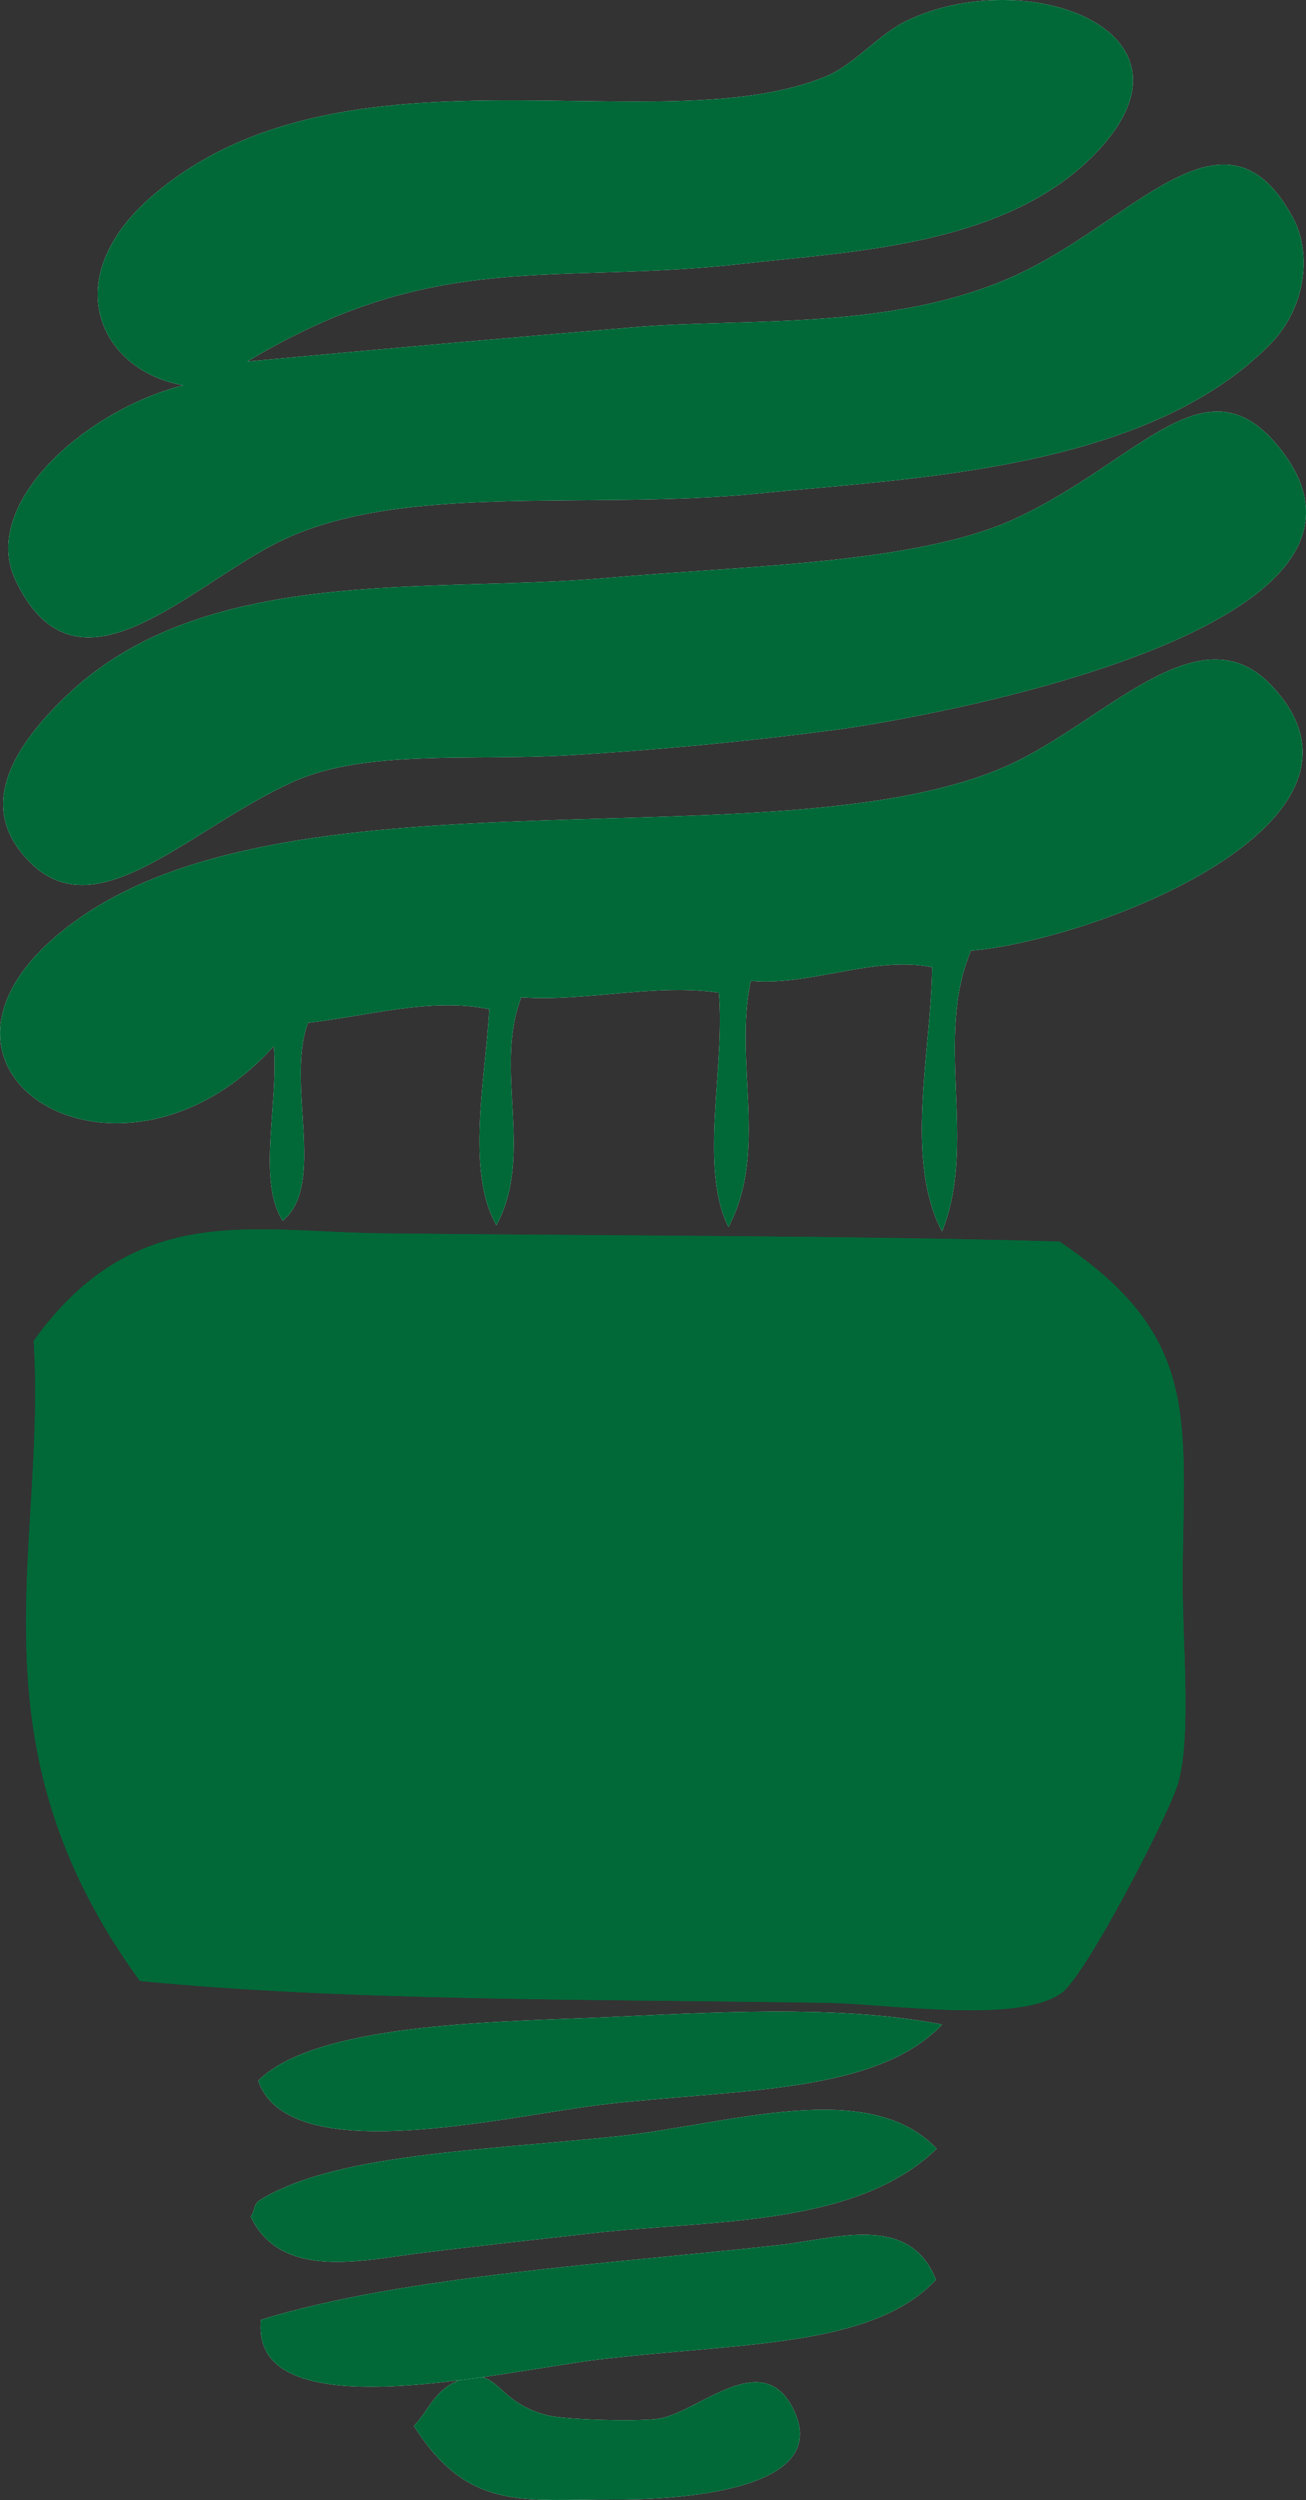 <?xml version="1.0" encoding="utf-8"?>
<!-- Generator: Adobe Illustrator 15.1.0, SVG Export Plug-In . SVG Version: 6.00 Build 0)  -->
<!DOCTYPE svg PUBLIC "-//W3C//DTD SVG 1.1//EN" "http://www.w3.org/Graphics/SVG/1.1/DTD/svg11.dtd">
<svg version="1.1" id="Layer_1" xmlns="http://www.w3.org/2000/svg" xmlns:xlink="http://www.w3.org/1999/xlink" x="0px" y="0px"
	 width="35.585px" height="68.081px" viewBox="0 0 35.585 68.081" enable-background="new 0 0 35.585 68.081" xml:space="preserve">
<rect x="0" y="0" width="35.585" height="68.081" fill="#333333" stroke="none"/>
<path fill="#FFFFFF" d="M11.277,66.065c0.444-0.452,0.602-1.161,1.55-1.331c0.758-0.139,0.777,0.703,2.077,1.039
	c0.495,0.128,2.567,0.18,3.068,0.09c1.083-0.195,2.781-1.93,3.626-0.293c1.259,2.433-3.82,2.504-4.853,2.497
	C14.292,68.055,12.765,68.419,11.277,66.065"/>
<path fill="#016938" d="M11.277,66.065c0.444-0.452,0.602-1.161,1.55-1.331c0.758-0.139,0.777,0.703,2.077,1.039
	c0.495,0.128,2.567,0.18,3.068,0.09c1.083-0.195,2.781-1.93,3.626-0.293c1.259,2.433-3.82,2.504-4.853,2.497
	C14.292,68.055,12.765,68.419,11.277,66.065z"/>
<path fill="#FFFFFF" d="M6.74,9.845c3.699-0.344,6.987-0.636,10.567-0.937c3.117-0.264,7.282,0.138,10.687-1.564
	c3.096-1.55,5.46-4.726,7.243-1.399c0.487,0.908,0.392,2.401-0.648,3.45c-3.388,3.424-9.771,3.625-13.911,4.043
	c-4.705,0.478-9.909-0.359-13.254,1.408c-2.497,1.318-5.389,4.354-7,0.958c-0.989-2.084,1.915-4.638,4.57-5.312
	C2.744,10.11,1.5,7.594,4.183,5.306c5.183-4.422,13.765-1.363,18.302-3.218c0.816-0.333,1.425-1.142,2.236-1.529
	c3.247-1.55,8.283,0.278,5.175,3.57c-2.438,2.582-6.691,2.714-9.668,3.055C15.065,7.774,11.887,6.751,6.74,9.845"/>
<path fill="#016938" d="M6.74,9.845c3.699-0.344,6.987-0.636,10.567-0.937c3.117-0.264,7.282,0.138,10.687-1.564
	c3.096-1.55,5.46-4.726,7.243-1.399c0.487,0.908,0.392,2.401-0.648,3.45c-3.388,3.424-9.771,3.625-13.911,4.043
	c-4.705,0.478-9.909-0.359-13.254,1.408c-2.497,1.318-5.389,4.354-7,0.958c-0.989-2.084,1.915-4.638,4.57-5.312
	C2.744,10.11,1.5,7.594,4.183,5.306c5.183-4.422,13.765-1.363,18.302-3.218c0.816-0.333,1.425-1.142,2.236-1.529
	c3.247-1.55,8.283,0.278,5.175,3.57c-2.438,2.582-6.691,2.714-9.668,3.055C15.065,7.774,11.887,6.751,6.74,9.845z"/>
<path fill="#FFFFFF" d="M1.775,18.98c3.769-3.643,9.944-2.814,14.736-3.24c3.881-0.344,8.522-0.388,11.185-1.633
	c3.404-1.591,5.174-4.413,7.177-1.898c4.052,5.089-10.434,7.443-11.992,7.651c-2.507,0.334-5.104,0.577-7.44,0.712
	c-2.578,0.15-5.48-0.166-7.441,0.713c-3.001,1.346-5.614,4.367-7.49,1.84C-0.565,21.676,0.607,20.108,1.775,18.98"/>
<path fill="#016938" d="M1.775,18.98c3.769-3.643,9.944-2.814,14.736-3.24c3.881-0.344,8.522-0.388,11.185-1.633
	c3.404-1.591,5.174-4.413,7.177-1.898c4.052,5.089-10.434,7.443-11.992,7.651c-2.507,0.334-5.104,0.577-7.44,0.712
	c-2.578,0.15-5.48-0.166-7.441,0.713c-3.001,1.346-5.614,4.367-7.49,1.84C-0.565,21.676,0.607,20.108,1.775,18.98z"/>
<path fill="#FFFFFF" d="M26.456,25.89c-1.014,2.407,0.184,5.229-0.787,7.646c-1.037-1.939-0.297-4.917-0.271-7.195
	c-1.562-0.328-3.346,0.524-4.94,0.37c-0.473,2.186,0.489,4.64-0.61,6.705c-0.814-1.63-0.083-4.334-0.262-6.381
	c-1.738-0.26-3.62,0.251-5.383,0.126c-0.759,1.967,0.365,4.289-0.678,6.205c-0.845-1.476-0.29-4.047-0.194-5.882
	c-1.562-0.327-3.28,0.176-4.939,0.37c-0.611,1.632,0.514,4.406-0.689,5.391c-0.705-1.079-0.103-3.245-0.244-4.753
	c-4.291,4.748-10.859,0.483-5.36-3.444c6.062-4.329,19.153-1.488,25.302-4.176c2.656-1.161,5.246-4.301,7.235-2.213
	C38.151,22.348,29.93,25.589,26.456,25.89"/>
<path fill="#016938" d="M26.456,25.89c-1.014,2.407,0.184,5.229-0.787,7.646c-1.037-1.939-0.297-4.917-0.271-7.195
	c-1.562-0.328-3.346,0.524-4.94,0.37c-0.473,2.186,0.489,4.64-0.61,6.705c-0.814-1.63-0.083-4.334-0.262-6.381
	c-1.738-0.26-3.62,0.251-5.383,0.126c-0.759,1.967,0.365,4.289-0.678,6.205c-0.845-1.476-0.29-4.047-0.194-5.882
	c-1.562-0.327-3.28,0.176-4.939,0.37c-0.611,1.632,0.514,4.406-0.689,5.391c-0.705-1.079-0.103-3.245-0.244-4.753
	c-4.291,4.748-10.859,0.483-5.36-3.444c6.062-4.329,19.153-1.488,25.302-4.176c2.656-1.161,5.246-4.301,7.235-2.213
	C38.151,22.348,29.93,25.589,26.456,25.89z"/>
<path fill="#016938" d="M3.812,53.946c-4.745-6.52-2.535-11.732-2.895-17.43c2.751-3.834,5.964-2.966,9.479-2.928
	c6.171,0.068,12.762,0.058,18.47,0.223c3.766,2.523,3.414,4.666,3.357,8.912c-0.024,1.907,0.259,4.444-0.119,5.823
	c-0.222,0.808-2.522,5.27-3.188,5.733c-1.209,0.842-4.631,0.291-6.382,0.263C16.279,54.44,9.449,54.498,3.812,53.946"/>
<path fill="#016938" d="M3.812,53.946c-4.745-6.52-2.535-11.732-2.895-17.43c2.751-3.834,5.964-2.966,9.479-2.928
	c6.171,0.068,12.762,0.058,18.47,0.223c3.766,2.523,3.414,4.666,3.357,8.912c-0.024,1.907,0.259,4.444-0.119,5.823
	c-0.222,0.808-2.522,5.27-3.188,5.733c-1.209,0.842-4.631,0.291-6.382,0.263C16.279,54.44,9.449,54.498,3.812,53.946z"/>
<path fill="#FFFFFF" d="M25.671,55.132c-1.791,1.888-5.524,1.755-9.176,2.172c-2.674,0.307-8.617,1.805-9.46-0.64
	c1.634-1.639,6.933-1.603,9.746-1.742C20.176,54.756,23.15,54.646,25.671,55.132"/>
<path fill="#016938" d="M25.671,55.132c-1.791,1.888-5.524,1.755-9.176,2.172c-2.674,0.307-8.617,1.805-9.46-0.64
	c1.634-1.639,6.933-1.603,9.746-1.742C20.176,54.756,23.15,54.646,25.671,55.132z"/>
<path fill="#FFFFFF" d="M25.522,58.514c-2.192,2.143-6.215,1.94-9.361,2.3c-1.457,0.167-3.18,0.351-4.815,0.558
	C9.86,61.559,7.638,62.09,6.829,60.36c0.126-0.14,0.058-0.315,0.246-0.442c2.033-1.265,6.052-1.351,9.744-1.741
	C19.834,57.858,23.652,56.548,25.522,58.514"/>
<path fill="#016938" d="M25.522,58.514c-2.192,2.143-6.215,1.94-9.361,2.3c-1.457,0.167-3.18,0.351-4.815,0.558
	C9.86,61.559,7.638,62.09,6.829,60.36c0.126-0.14,0.058-0.315,0.246-0.442c2.033-1.265,6.052-1.351,9.744-1.741
	C19.834,57.858,23.652,56.548,25.522,58.514z"/>
<path fill="#FFFFFF" d="M25.502,62.082c-1.725,1.852-5.313,1.712-9.176,2.173c-2.682,0.318-9.536,1.997-9.215-1.082
	c3.873-1.204,9.851-1.551,14.187-2.044C22.769,60.962,24.785,60.262,25.502,62.082"/>
<path fill="#016938" d="M25.502,62.082c-1.725,1.852-5.313,1.712-9.176,2.173c-2.682,0.318-9.536,1.997-9.215-1.082
	c3.873-1.204,9.851-1.551,14.187-2.044C22.769,60.962,24.785,60.262,25.502,62.082z"/>
</svg>
